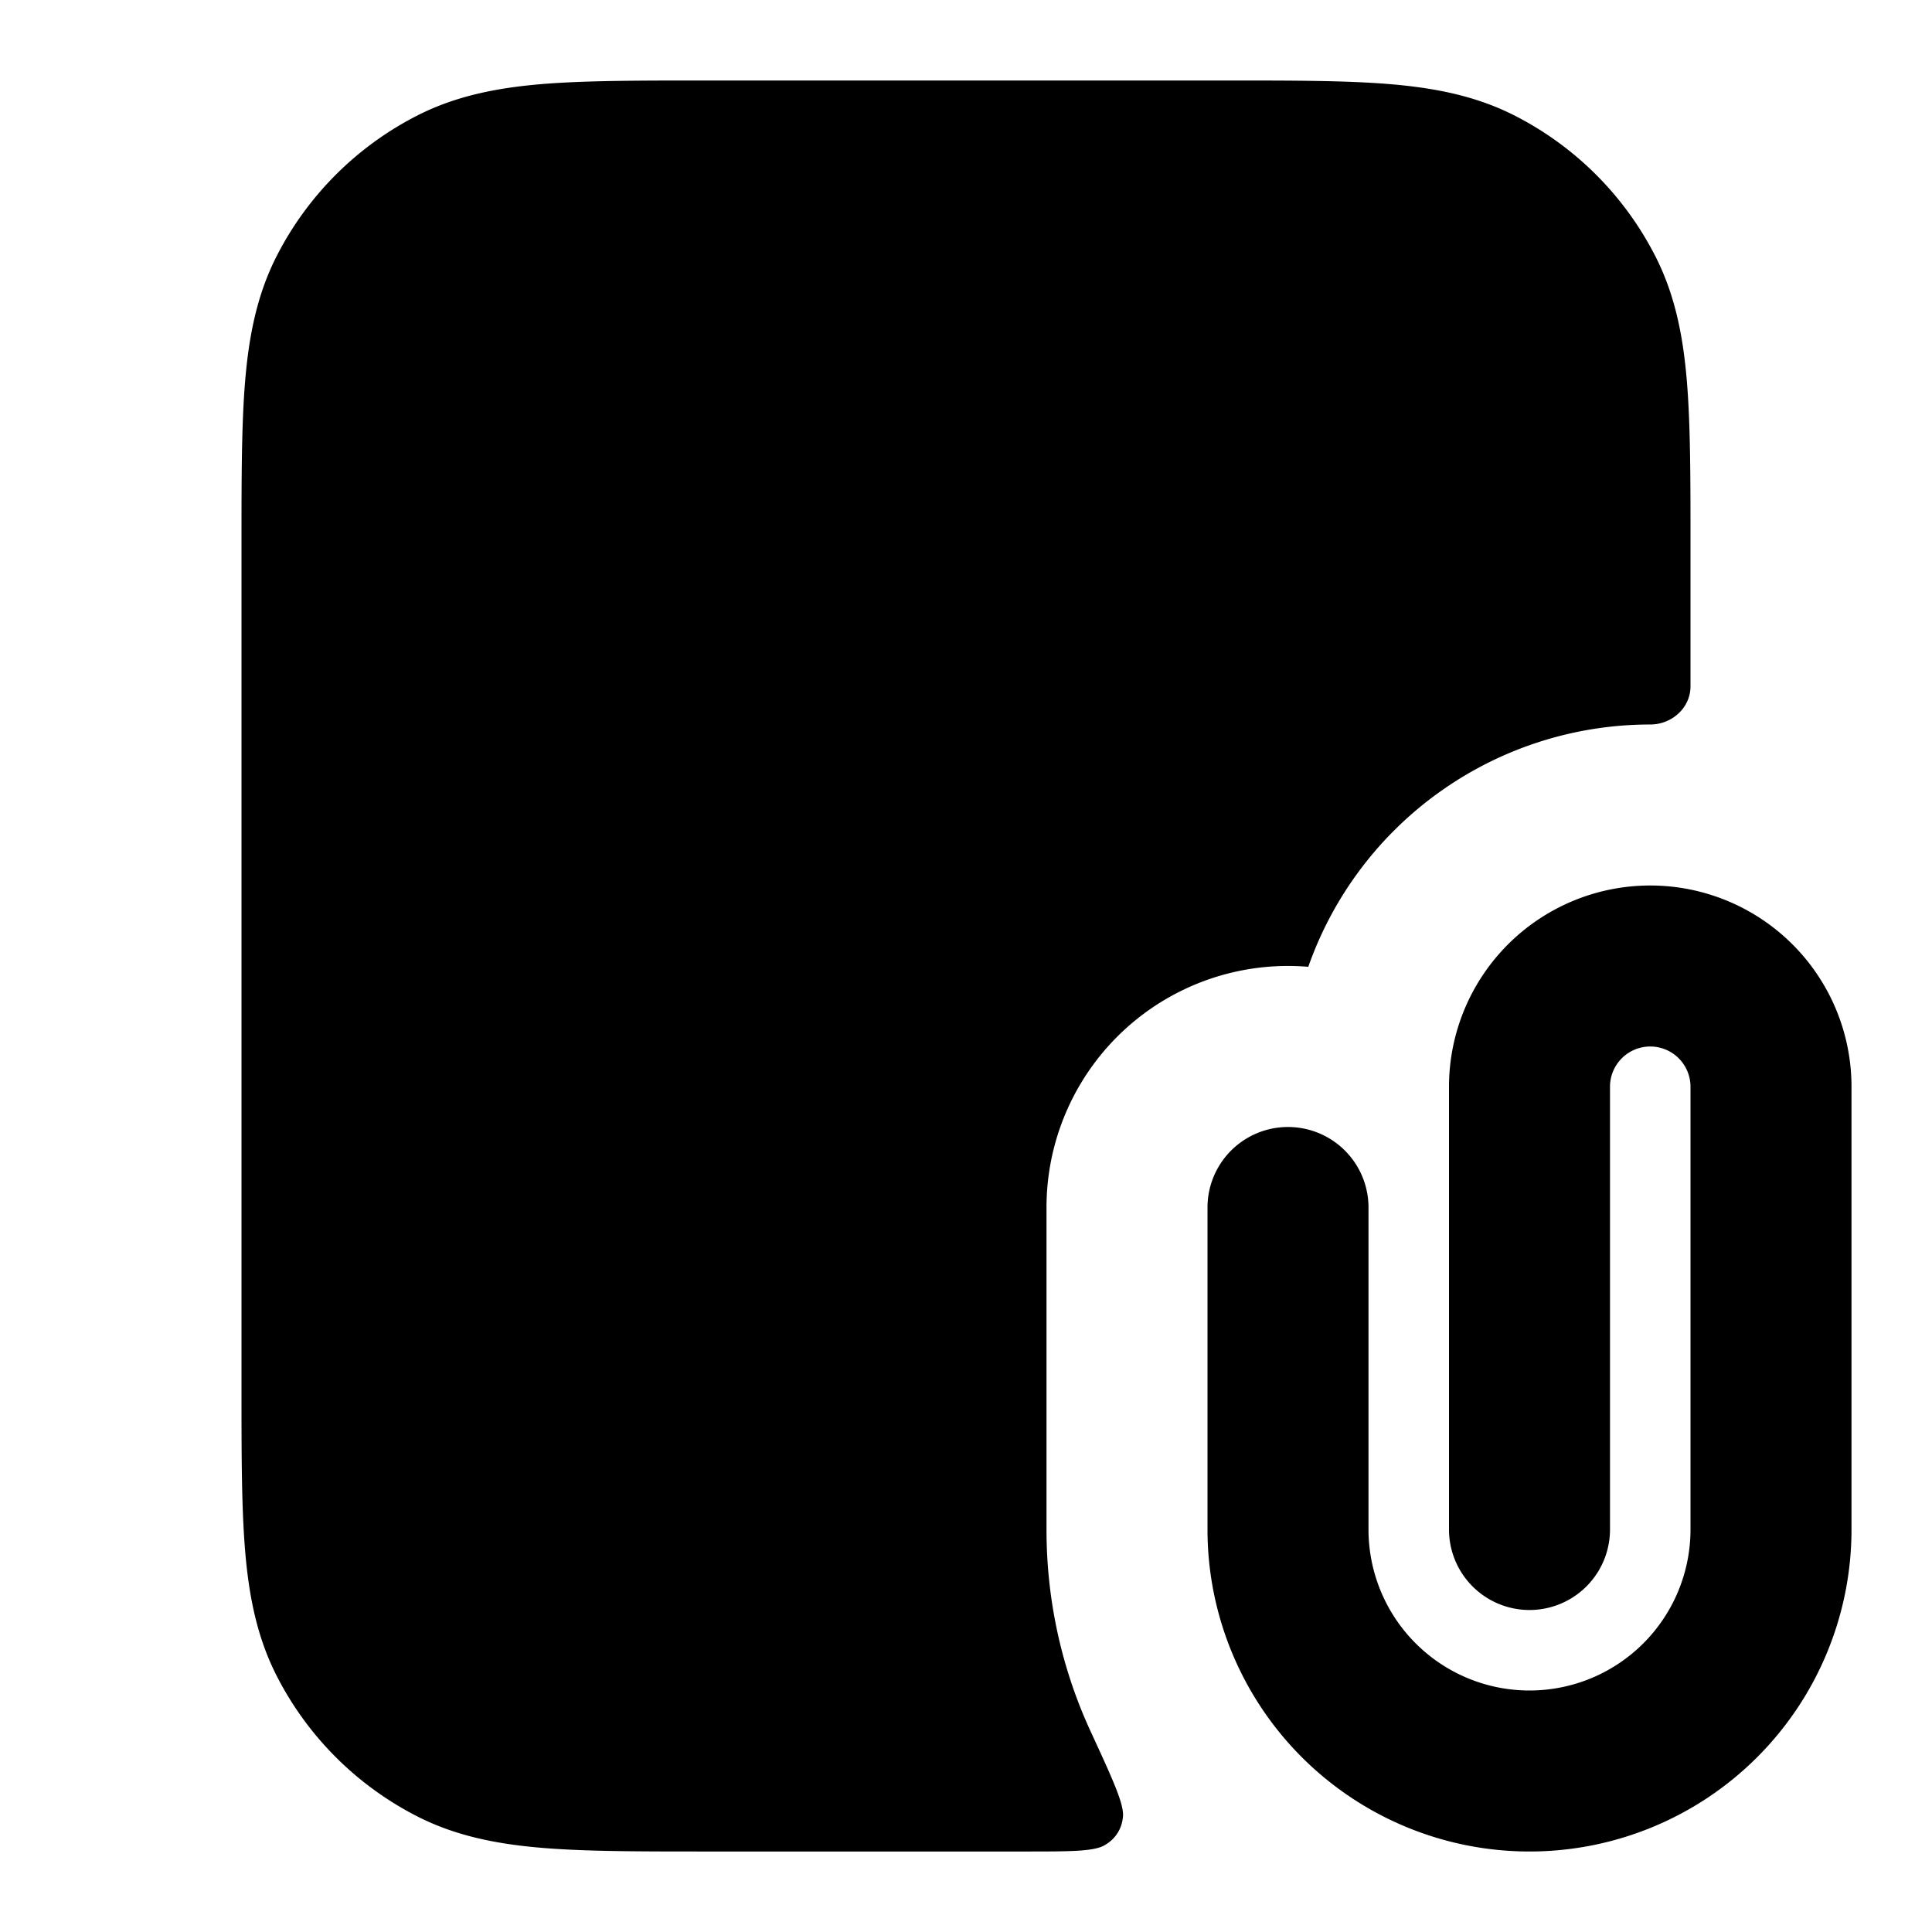 <svg xmlns="http://www.w3.org/2000/svg" width="24" height="24" viewBox="0 0 24 24">
  <path fill-rule="evenodd" d="M20.5 13a.5.5 0 0 0-.5.5V19a1 1 0 1 1-2 0v-5.5a2.5 2.5 0 0 1 5 0V19a4 4 0 0 1-8 0v-4a1 1 0 1 1 2 0v4a2 2 0 1 0 4 0v-5.5a.5.5 0 0 0-.5-.5Z" clip-rule="evenodd"/>
  <path d="M8.759 1h6.482c.805 0 1.47 0 2.01.044.563.046 1.08.145 1.565.392a4 4 0 0 1 1.748 1.748c.247.485.346 1.002.392 1.564C21 5.29 21 5.954 21 6.758v1.768c0 .268-.233.474-.5.474a4.502 4.502 0 0 0-4.248 3.01A3 3 0 0 0 13 15v4c0 .896.196 1.746.549 2.51.283.614.425.921.399 1.074a.439.439 0 0 1-.21.328c-.128.088-.419.088-1 .088h-3.98c-.804 0-1.469 0-2.01-.044-.562-.046-1.079-.145-1.564-.392a4 4 0 0 1-1.748-1.748c-.247-.485-.346-1.002-.392-1.564C3 18.71 3 18.046 3 17.242V6.758c0-.805 0-1.47.044-2.01.046-.563.145-1.08.392-1.565a4 4 0 0 1 1.748-1.748c.485-.247 1.002-.346 1.564-.392C7.29 1 7.954 1 8.758 1Z"/>
</svg>
